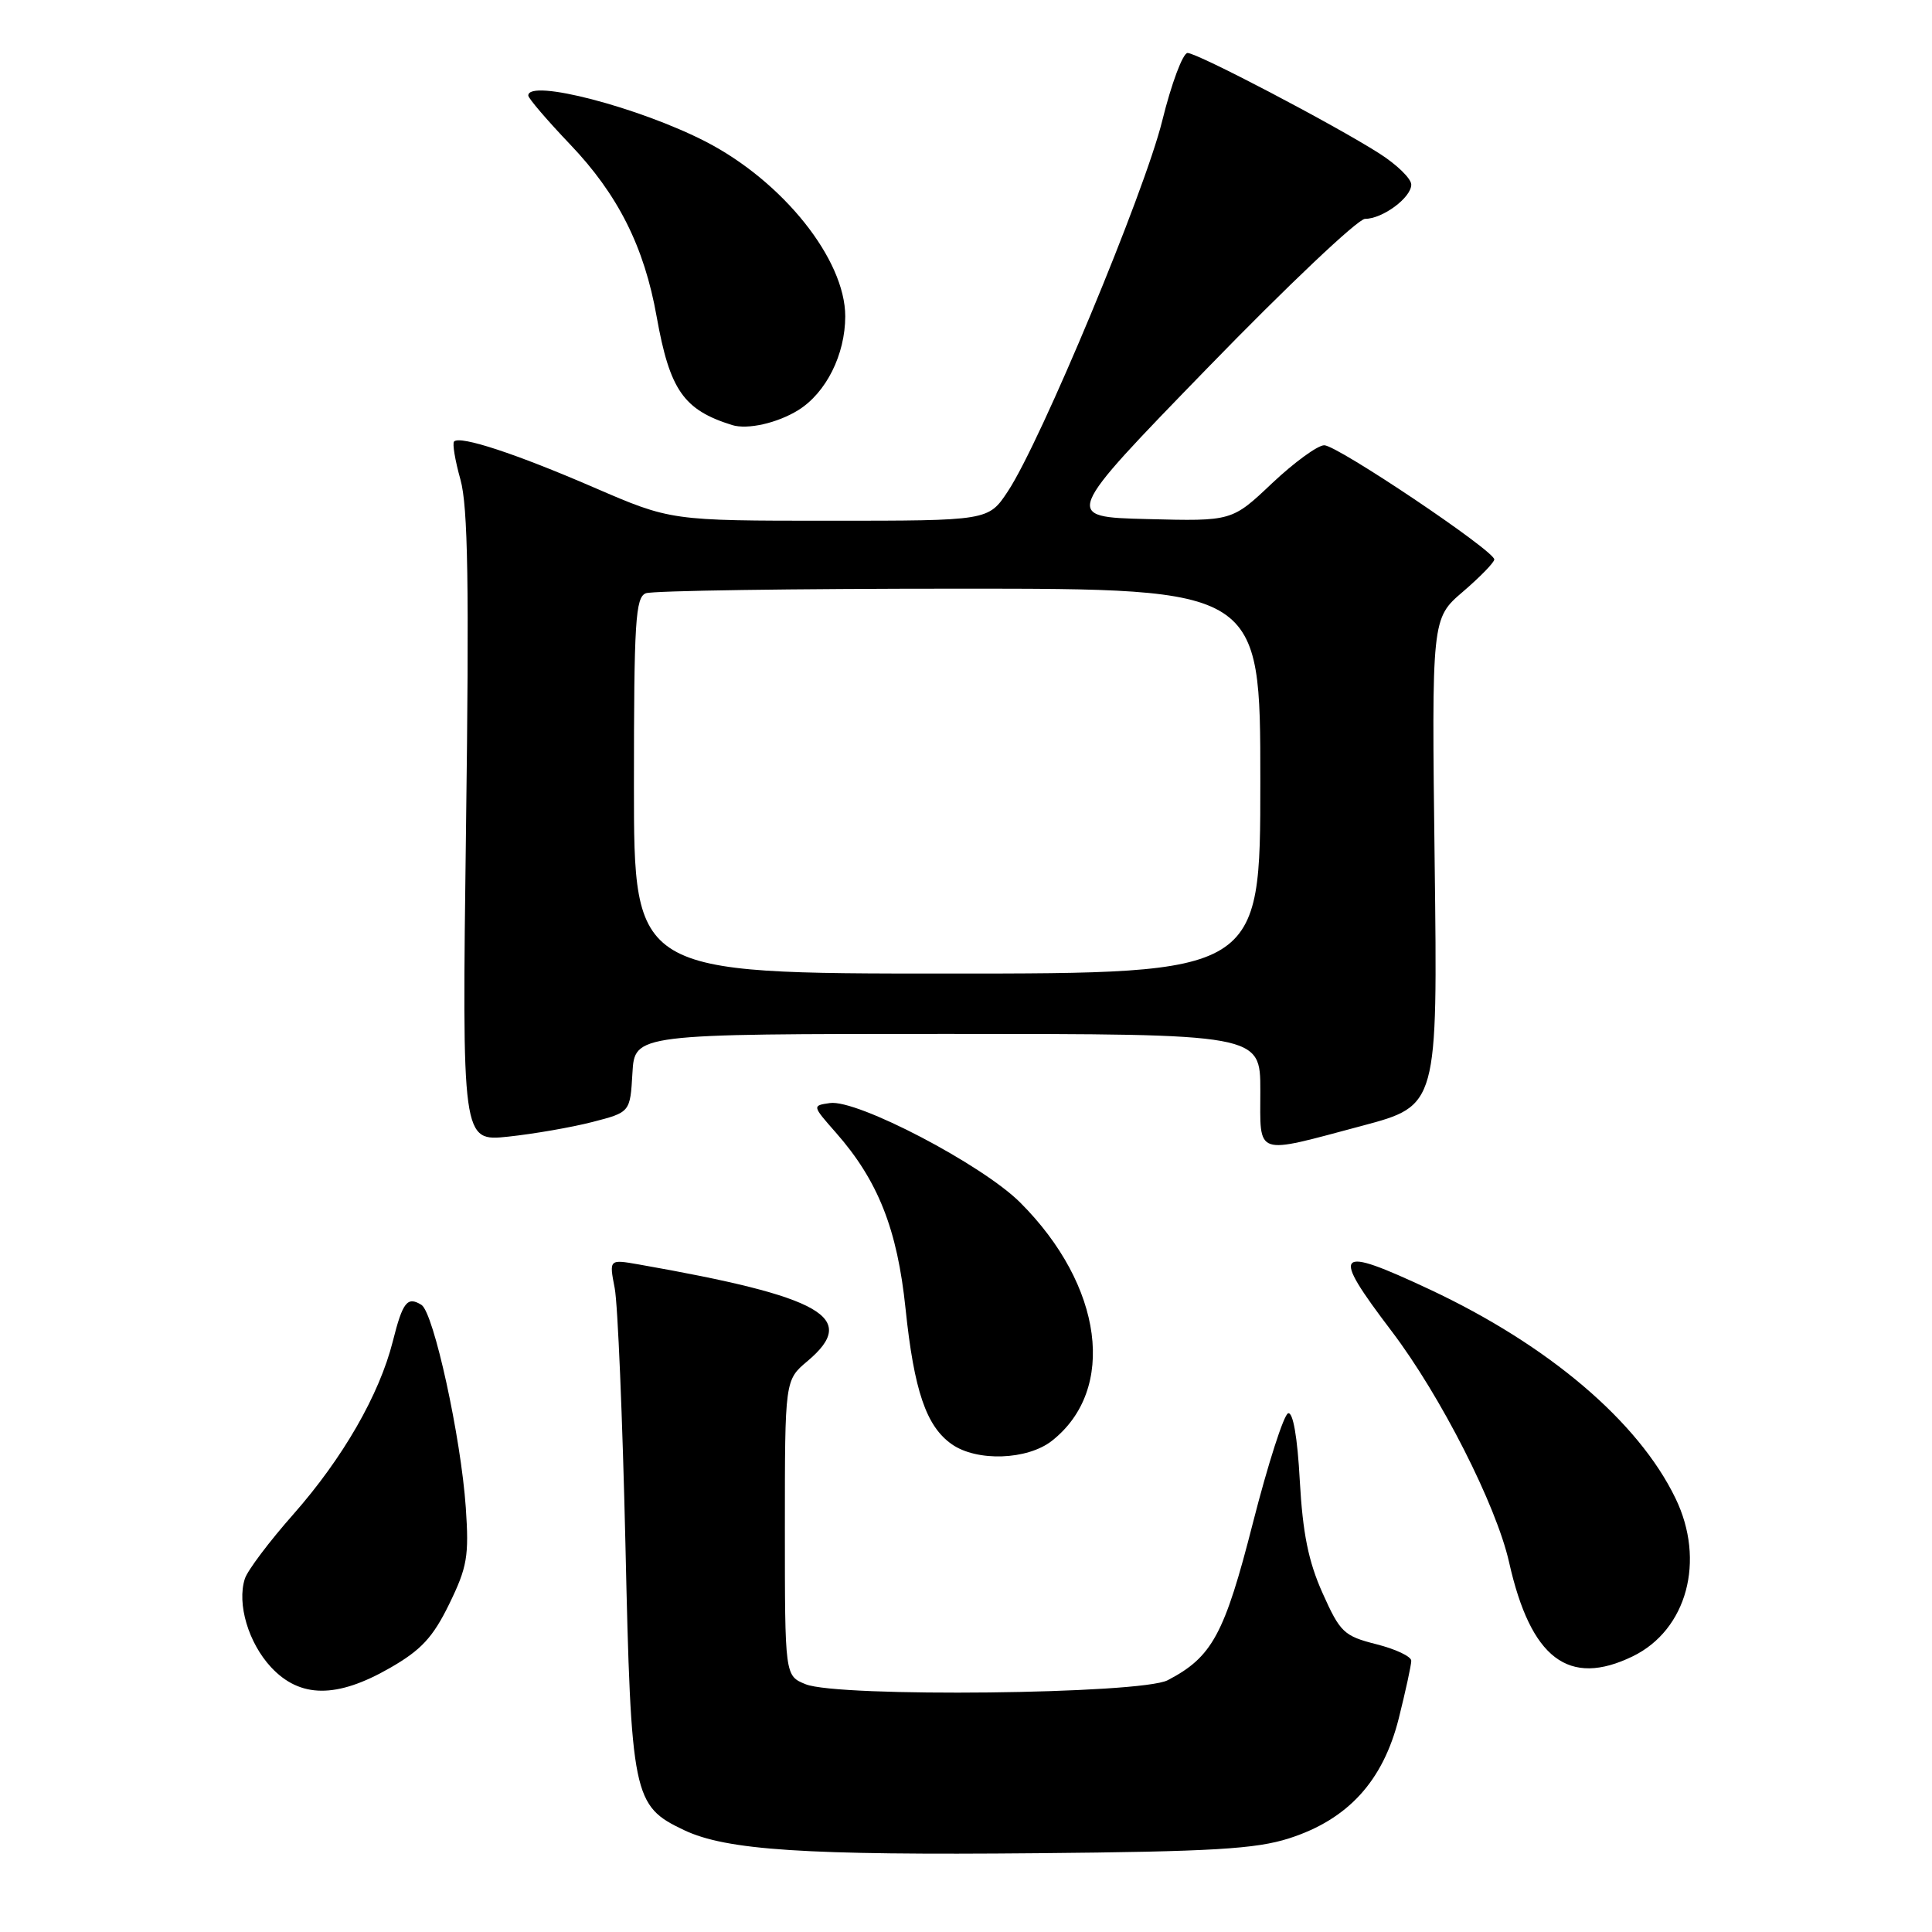 <?xml version="1.0" encoding="UTF-8" standalone="no"?>
<!DOCTYPE svg PUBLIC "-//W3C//DTD SVG 1.1//EN" "http://www.w3.org/Graphics/SVG/1.1/DTD/svg11.dtd" >
<svg xmlns="http://www.w3.org/2000/svg" xmlns:xlink="http://www.w3.org/1999/xlink" version="1.1" viewBox="0 0 256 256">
 <g >
 <path fill="currentColor"
d=" M 170.81 243.59 C 178.61 241.09 183.25 236.01 185.34 227.71 C 186.25 224.07 187.00 220.63 187.00 220.06 C 187.00 219.49 184.92 218.51 182.38 217.87 C 178.08 216.78 177.58 216.31 175.25 211.10 C 173.37 206.91 172.62 203.17 172.23 196.21 C 171.92 190.42 171.33 187.06 170.68 187.27 C 170.11 187.46 168.01 193.99 166.02 201.78 C 162.25 216.57 160.62 219.57 154.72 222.64 C 151.17 224.49 111.08 224.93 106.75 223.17 C 104.00 222.05 104.00 222.05 104.00 202.46 C 104.00 182.87 104.00 182.87 107.00 180.35 C 113.85 174.58 109.06 171.84 84.61 167.54 C 80.71 166.86 80.71 166.86 81.45 170.68 C 81.86 172.78 82.49 188.00 82.87 204.50 C 83.62 238.10 83.86 239.28 90.64 242.50 C 96.26 245.17 106.68 245.85 137.50 245.56 C 160.63 245.35 166.42 245.00 170.81 243.59 Z  M 51.66 221.02 C 55.80 218.65 57.36 216.97 59.52 212.55 C 61.91 207.65 62.16 206.21 61.72 199.76 C 61.08 190.44 57.46 173.90 55.84 172.90 C 53.97 171.74 53.36 172.52 52.05 177.73 C 50.27 184.80 45.43 193.21 38.88 200.64 C 35.68 204.26 32.78 208.11 32.44 209.20 C 31.38 212.53 32.92 217.70 35.93 220.93 C 39.77 225.03 44.62 225.06 51.66 221.02 Z  M 216.35 219.47 C 223.53 215.97 226.02 206.79 222.01 198.53 C 217.09 188.35 205.18 178.24 189.47 170.87 C 176.86 164.97 176.24 165.64 184.40 176.39 C 190.89 184.94 198.26 199.44 199.96 207.00 C 202.83 219.78 207.85 223.60 216.35 219.47 Z  M 139.39 190.91 C 148.01 184.12 146.18 170.34 135.19 159.35 C 130.16 154.32 113.56 145.64 109.97 146.16 C 107.61 146.50 107.61 146.50 110.76 150.08 C 116.35 156.43 118.90 162.88 119.99 173.41 C 121.12 184.27 122.73 189.00 126.12 191.37 C 129.44 193.70 136.14 193.47 139.39 190.91 Z  M 180.50 149.17 C 190.50 146.50 190.50 146.50 190.10 114.22 C 189.70 81.95 189.70 81.95 193.85 78.40 C 196.13 76.44 198.00 74.52 198.00 74.13 C 198.00 72.97 177.20 59.00 175.47 59.00 C 174.60 59.00 171.49 61.27 168.56 64.03 C 163.24 69.07 163.24 69.07 152.03 68.78 C 140.83 68.50 140.83 68.50 160.01 48.75 C 170.55 37.89 179.94 29.00 180.87 29.00 C 183.20 29.00 187.00 26.19 187.00 24.46 C 187.00 23.67 185.09 21.81 182.75 20.32 C 176.70 16.47 158.72 7.05 157.36 7.02 C 156.74 7.01 155.22 11.06 154.00 16.01 C 151.64 25.55 137.91 58.52 133.55 65.10 C 130.97 69.00 130.97 69.00 109.93 69.00 C 88.89 69.00 88.89 69.00 78.69 64.59 C 68.36 60.12 60.98 57.69 60.17 58.50 C 59.92 58.74 60.30 61.01 61.01 63.54 C 62.01 67.11 62.18 77.47 61.75 109.70 C 61.21 151.26 61.21 151.26 67.35 150.61 C 70.73 150.25 75.75 149.38 78.50 148.67 C 83.50 147.38 83.50 147.38 83.80 142.19 C 84.10 137.00 84.10 137.00 125.55 137.00 C 167.00 137.00 167.00 137.00 167.00 144.50 C 167.00 153.33 166.08 153.01 180.50 149.17 Z  M 105.80 54.33 C 109.47 52.03 111.99 46.99 112.00 41.92 C 112.00 34.38 103.75 24.05 93.52 18.77 C 84.67 14.22 70.00 10.40 70.00 12.66 C 70.00 13.02 72.49 15.93 75.54 19.13 C 81.89 25.78 85.37 32.71 87.01 41.96 C 88.75 51.69 90.57 54.31 97.00 56.32 C 99.05 56.96 103.02 56.06 105.80 54.33 Z  M 84.00 104.11 C 84.00 82.33 84.20 79.14 85.58 78.61 C 86.45 78.27 105.13 78.00 127.08 78.00 C 167.00 78.00 167.00 78.00 167.00 103.50 C 167.00 129.00 167.00 129.00 125.50 129.00 C 84.00 129.00 84.00 129.00 84.00 104.11 Z "/>
</g>
</svg>